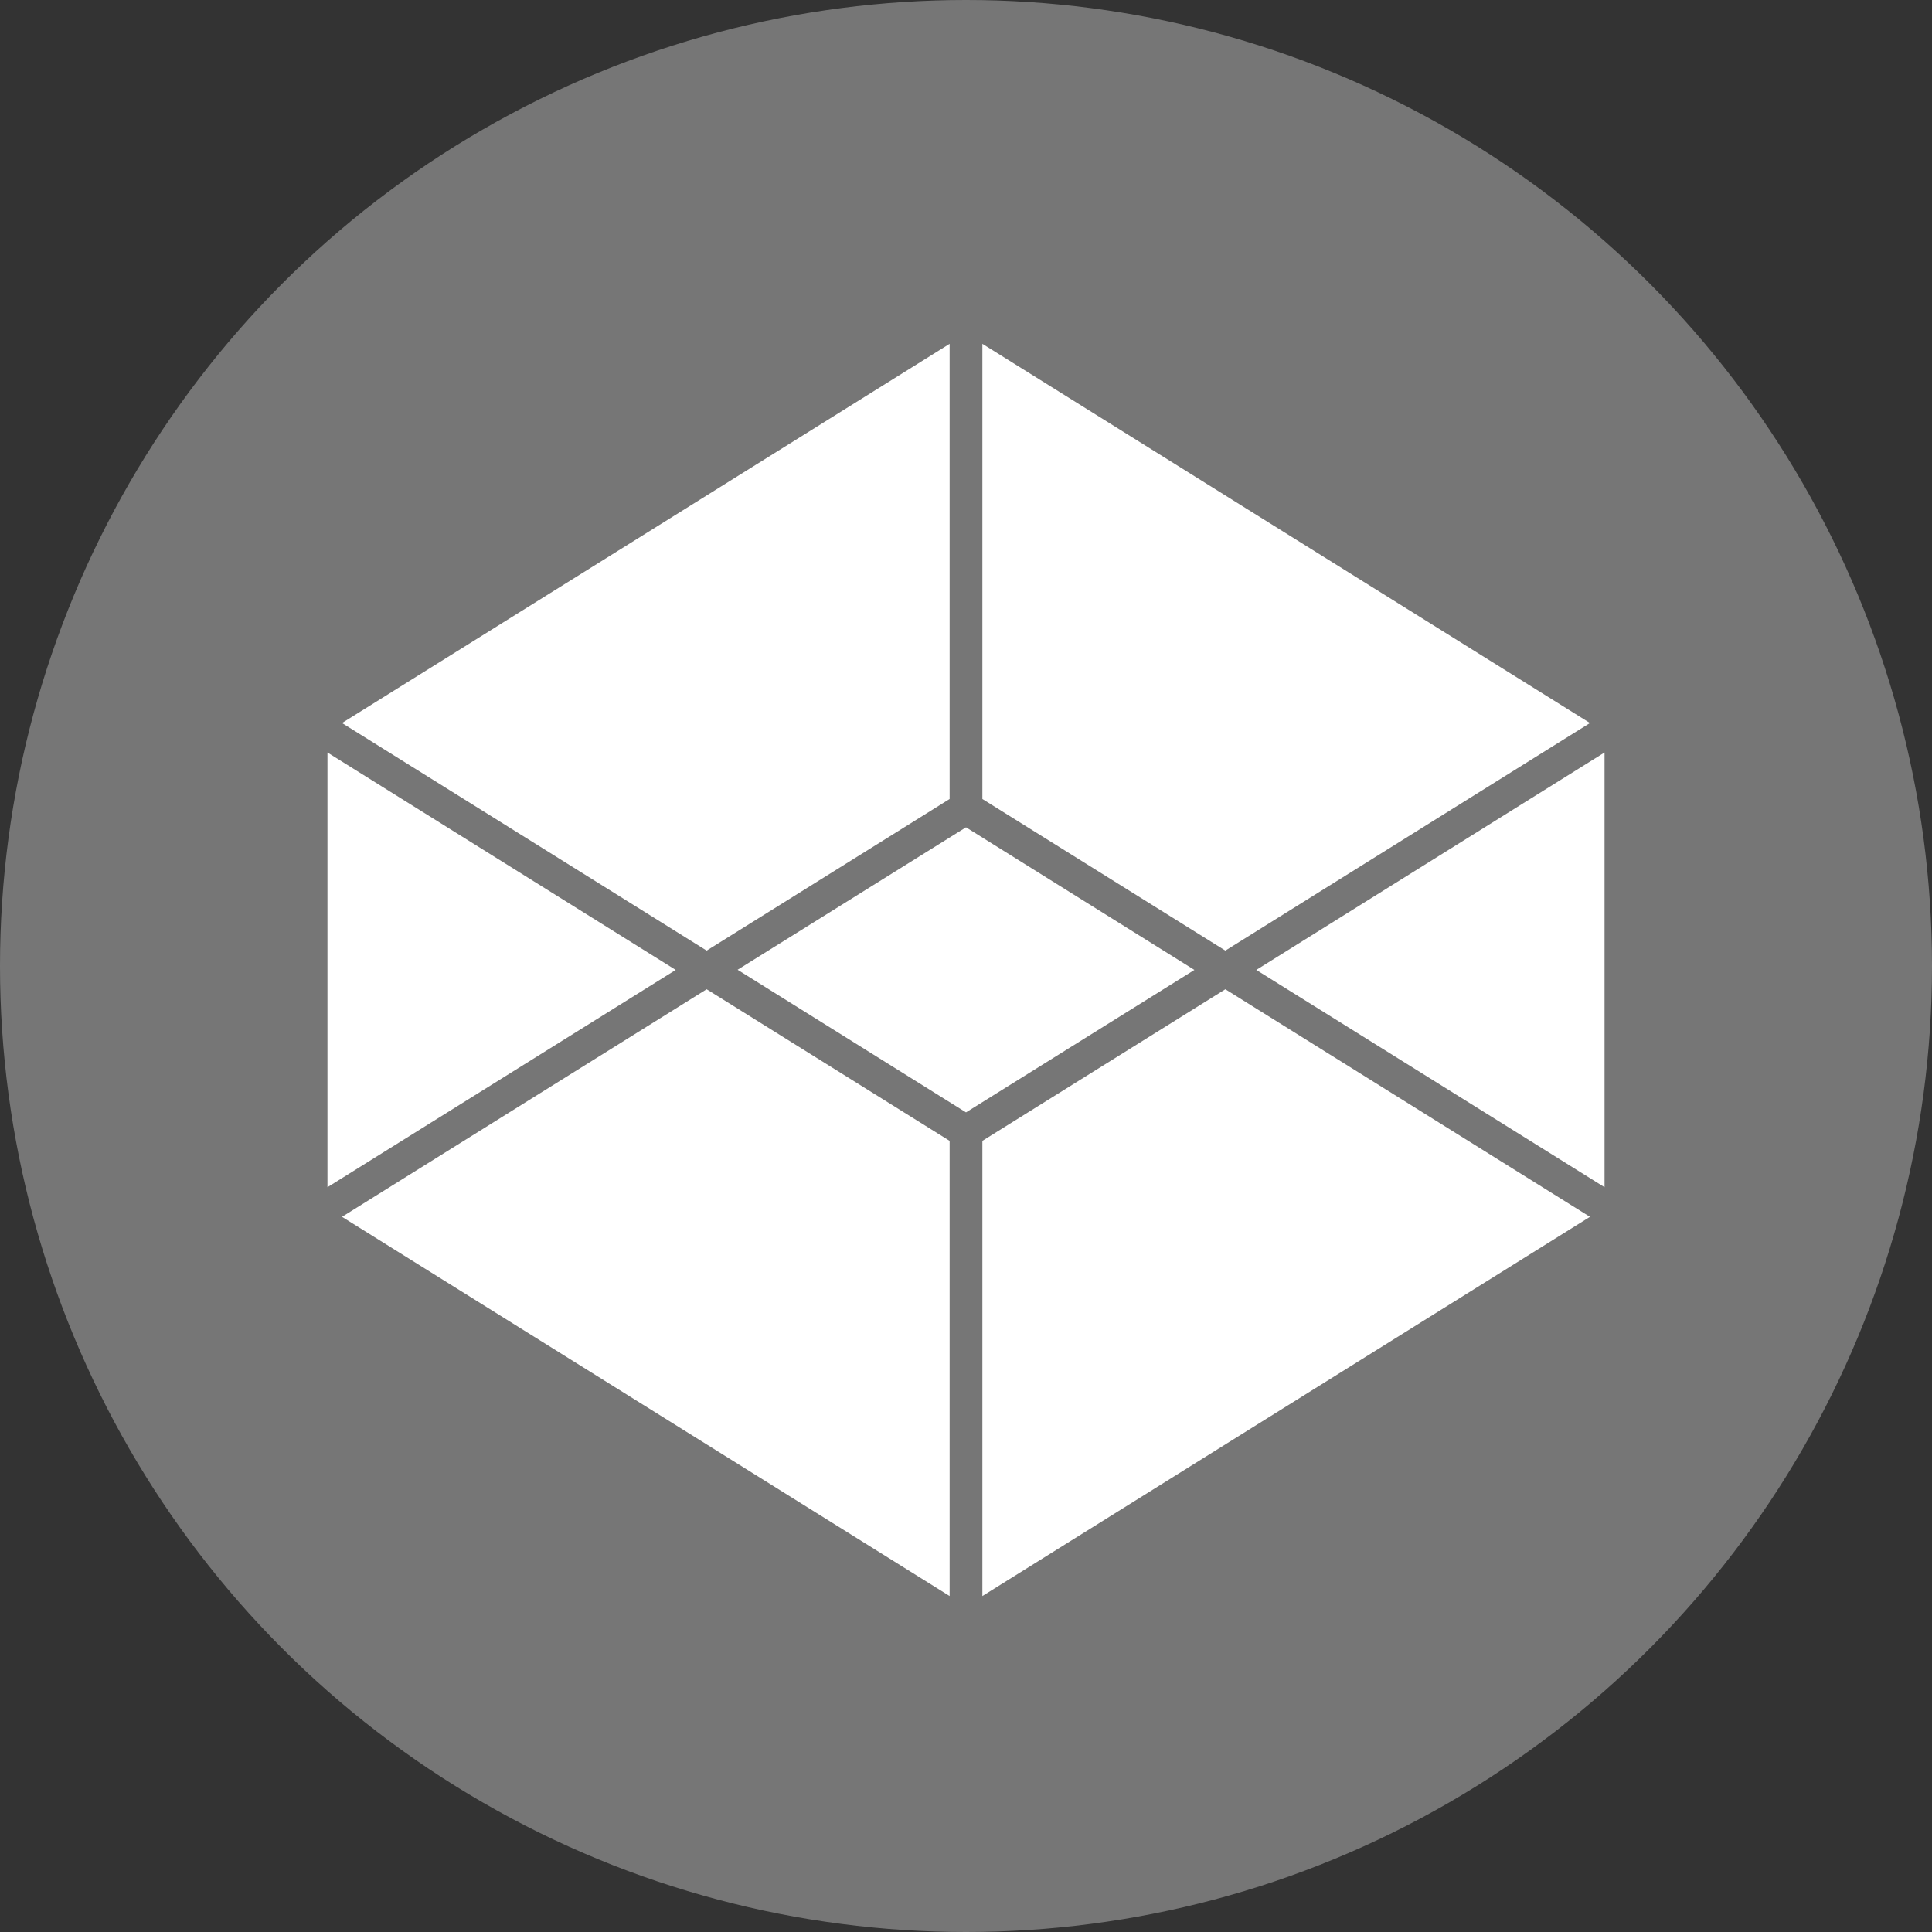 <svg width="118" height="118" viewBox="0 0 118 118" fill="none" xmlns="http://www.w3.org/2000/svg">
<rect x="0" y="0" width="118" height="118" fill="#333333" stroke="none"/>
<circle cx="59" cy="59" r="59" fill="white" fill-opacity="0.33"/>
<path fill-rule="evenodd" clip-rule="evenodd" d="M58 21V48.8L43.16 58.06L20.89 44.16L58 21ZM74.84 58.06L60 48.8V21L97.11 44.16L74.84 58.06ZM98 72.51L76.73 59.24L98 45.96V72.51ZM45.05 59.23L59 67.94L72.95 59.24L59 50.53L45.05 59.23ZM41.27 59.24L20 45.96V72.51L41.27 59.24ZM43.16 60.42L58 69.68V97.48L20.89 74.32L43.16 60.42ZM60 69.68V97.48L97.11 74.32L74.84 60.42L60 69.68Z" fill="white"/>
</svg>
